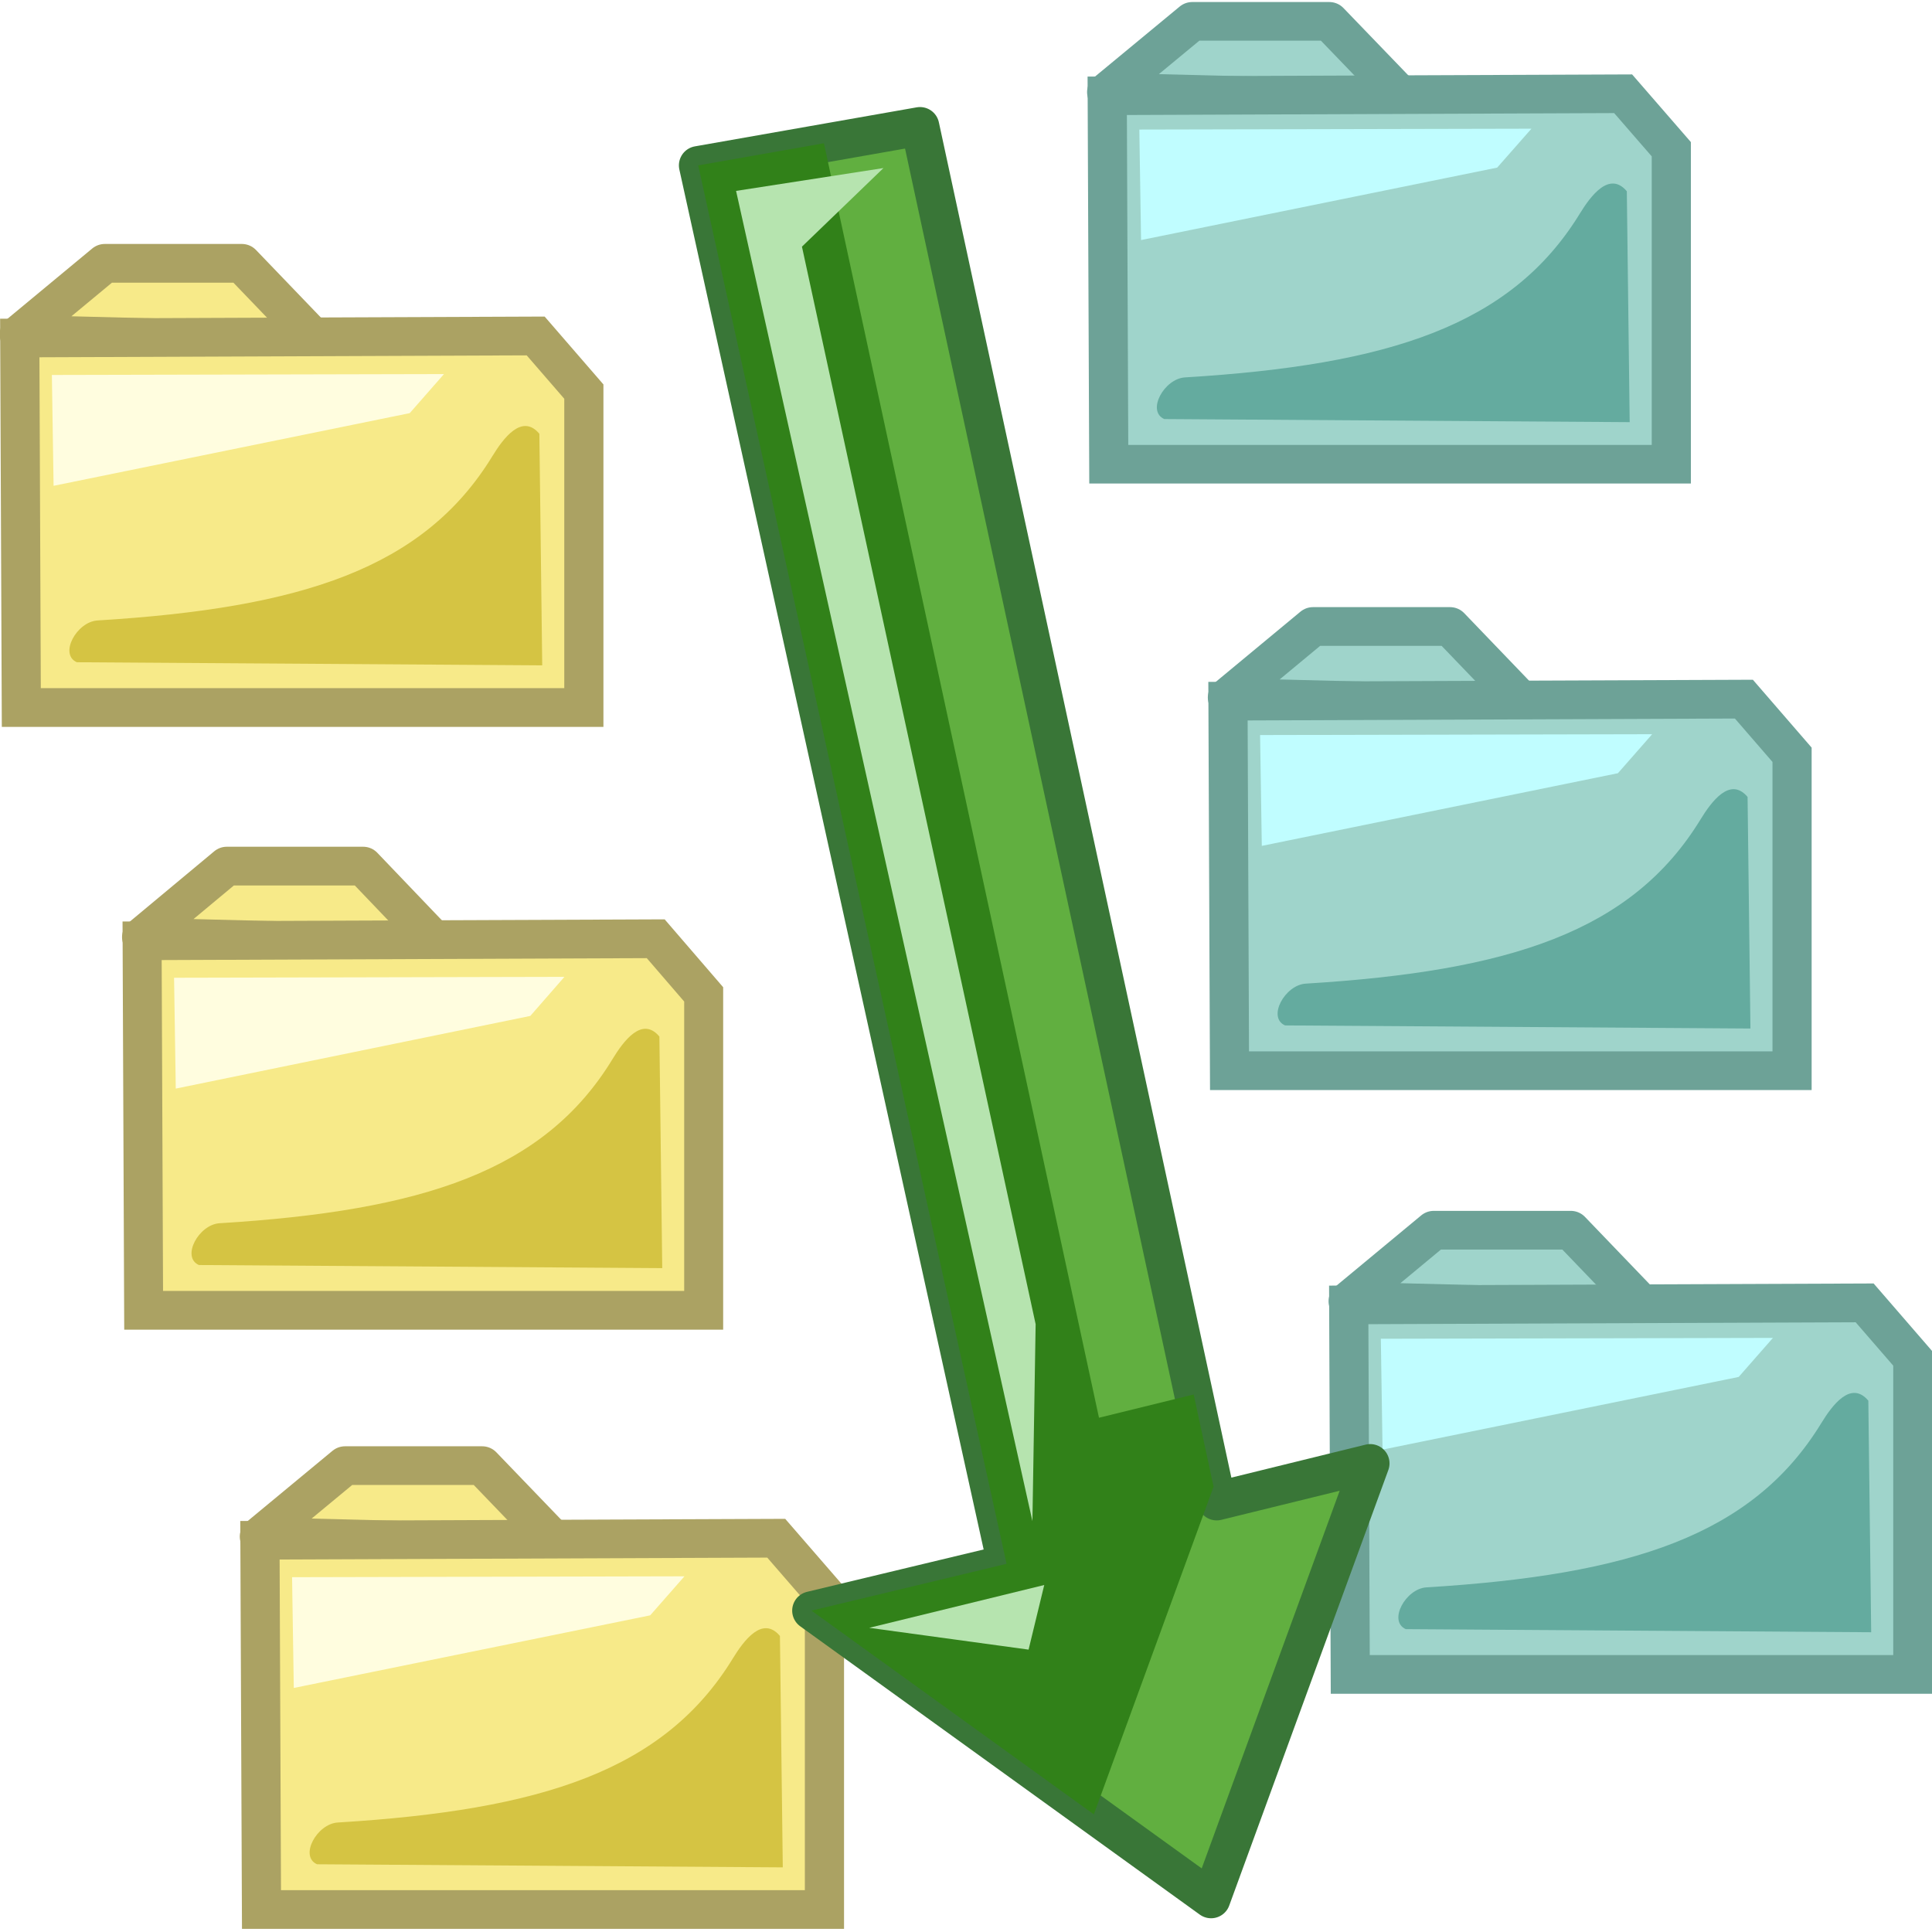 <?xml version="1.0" encoding="UTF-8" standalone="no"?>
<!-- Created with Inkscape (http://www.inkscape.org/) -->
<svg
   xmlns:dc="http://purl.org/dc/elements/1.1/"
   xmlns:cc="http://web.resource.org/cc/"
   xmlns:rdf="http://www.w3.org/1999/02/22-rdf-syntax-ns#"
   xmlns:svg="http://www.w3.org/2000/svg"
   xmlns="http://www.w3.org/2000/svg"
   xmlns:sodipodi="http://sodipodi.sourceforge.net/DTD/sodipodi-0.dtd"
   xmlns:inkscape="http://www.inkscape.org/namespaces/inkscape"
   width="90"
   height="90"
   id="svg2300"
   sodipodi:version="0.32"
   inkscape:version="0.45.1"
   version="1.0"
   sodipodi:docname="processqueue.svg"
   sodipodi:docbase="C:\projects\Filezilla_art\icons\blukis"
   inkscape:output_extension="org.inkscape.output.svg.inkscape"
   inkscape:export-filename="C:\temp\fz-temp\32x32\refresh.png"
   inkscape:export-xdpi="32"
   inkscape:export-ydpi="32">
  <defs
     id="defs2302">
    <filter
       inkscape:collect="always"
       x="-0.134"
       width="1.267"
       y="-0.284"
       height="1.567"
       id="filter4593">
      <feGaussianBlur
         inkscape:collect="always"
         stdDeviation="1.183"
         id="feGaussianBlur4595" />
    </filter>
    <filter
       inkscape:collect="always"
       x="-0.21"
       width="1.421"
       y="-0.066"
       height="1.131"
       id="filter5063">
      <feGaussianBlur
         inkscape:collect="always"
         stdDeviation="1.84"
         id="feGaussianBlur5065" />
    </filter>
    <clipPath
       clipPathUnits="userSpaceOnUse"
       id="clipPath3642">
      <rect
         style="opacity:1;fill:#f300a2;fill-opacity:0.321;stroke:none;stroke-width:7;stroke-linecap:butt;stroke-linejoin:miter;stroke-miterlimit:4;stroke-dasharray:none;stroke-opacity:1"
         id="rect3609"
         width="32.243"
         height="58.073"
         x="551.873"
         y="975.05" />
    </clipPath>
    <clipPath
       clipPathUnits="userSpaceOnUse"
       id="clipPath4785">
      <path
         sodipodi:nodetypes="cscccc"
         id="path4787"
         d="M 126.715,349.267 C 126.575,344.031 123.355,341.985 119.243,341.115 C 115.092,340.235 113.289,337.353 113.631,330.876 L 108.877,333.79 L 109.002,349.4 L 126.715,349.267 z "
         style="fill:none;fill-opacity:0.75;fill-rule:evenodd;stroke:#000000;stroke-width:1px;stroke-linecap:butt;stroke-linejoin:miter;stroke-opacity:1" />
    </clipPath>
    <clipPath
       clipPathUnits="userSpaceOnUse"
       id="clipPath5889">
      <path
         inkscape:export-ydpi="20.608969"
         inkscape:export-xdpi="20.608969"
         inkscape:export-filename="C:\bfiles\Projects\FileZilla toolbar\path6567.png"
         sodipodi:nodetypes="ccccccc"
         id="path5891"
         d="M 114.868,215.18 L 114.879,255.84 L 161.064,255.839 L 161.038,217.745 L 151.005,209.888 L 114.89,209.868 L 114.868,215.18 z "
         style="fill:none;fill-opacity:1;fill-rule:evenodd;stroke:#ee4747;stroke-width:0.27;stroke-linecap:butt;stroke-linejoin:round;stroke-miterlimit:4;stroke-dasharray:none;stroke-opacity:1" />
    </clipPath>
    <filter
       inkscape:collect="always"
       x="-0.216"
       width="1.432"
       y="-0.076"
       height="1.151"
       id="filter3778">
      <feGaussianBlur
         inkscape:collect="always"
         stdDeviation="2.529"
         id="feGaussianBlur3780" />
    </filter>
    <clipPath
       clipPathUnits="userSpaceOnUse"
       id="clipPath3783">
      <path
         style="fill:#a43c6d;fill-opacity:1;fill-rule:evenodd;stroke:#543776;stroke-width:1.798;stroke-linecap:butt;stroke-linejoin:round;stroke-miterlimit:4;stroke-dasharray:none;stroke-opacity:1"
         d="M 42.857,5.886 L 32.525,7.704 L 46.89,72.849 L 37.802,75.029 L 56.417,88.461 L 63.83,68.17 L 56.678,69.927 L 42.857,5.886 z "
         id="path3785"
         sodipodi:nodetypes="cccccccc" />
    </clipPath>
  </defs>
  <sodipodi:namedview
     id="base"
     pagecolor="#ffffff"
     bordercolor="#666666"
     borderopacity="1.0"
     gridtolerance="10000"
     guidetolerance="10"
     objecttolerance="10"
     inkscape:pageopacity="0.0"
     inkscape:pageshadow="2"
     inkscape:zoom="4.3777778"
     inkscape:cx="45"
     inkscape:cy="47.269945"
     inkscape:document-units="in"
     inkscape:current-layer="layer1"
     width="1in"
     height="1in"
     units="in"
     gridspacingx="0.062in"
     gridspacingy="0.062in"
     showgrid="true"
     gridanglex="0.333in"
     gridanglez="0.333in"
     grid_units="in"
     gridempspacing="8"
     inkscape:window-width="767"
     inkscape:window-height="579"
     inkscape:window-x="61"
     inkscape:window-y="348"
     inkscape:grid-bbox="false"
     inkscape:grid-points="false"
     gridoriginx="0in" />
  <g
     inkscape:label="Layer 1"
     inkscape:groupmode="layer"
     id="layer1">
    <g
       id="g4968"
       transform="matrix(1.345,0,0,1.336,-141.813,-403.779)"
       inkscape:export-filename="C:\bfiles\Projects\FileZilla toolbar\g3820-a.png"
       inkscape:export-xdpi="63.907196"
       inkscape:export-ydpi="63.907196">
      <path
         style="fill:#f7ea89;fill-opacity:1;fill-rule:evenodd;stroke:#aba263;stroke-width:1.35;stroke-linecap:butt;stroke-linejoin:round;stroke-miterlimit:4;stroke-dasharray:none;stroke-opacity:1"
         d="M 110.339,334.905 L 120.618,335.169 L 118.015,332.429 L 113.292,332.429 L 110.339,334.905 z "
         id="path4970"
         sodipodi:nodetypes="ccccc" />
      <path
         sodipodi:nodetypes="cccccc"
         id="path4972"
         d="M 110.359,335.033 L 110.412,347.918 L 129.809,347.918 L 129.809,336.902 L 128.148,334.962 L 110.359,335.033 z "
         style="fill:#f7ea89;fill-opacity:1;fill-rule:evenodd;stroke:#aba263;stroke-width:1.35;stroke-linecap:butt;stroke-linejoin:miter;stroke-miterlimit:4;stroke-dasharray:none;stroke-opacity:1" />
      <path
         sodipodi:nodetypes="ccccc"
         id="path4974"
         d="M 124.986,336.291 L 111.466,336.322 L 111.525,340.187 L 123.805,337.653 L 124.986,336.291 z "
         style="fill:#fffddf;fill-opacity:1;fill-rule:evenodd;stroke:none;stroke-width:1px;stroke-linecap:butt;stroke-linejoin:miter;stroke-opacity:1" />
      <path
         transform="matrix(0.92,0,0,1,10.299,0)"
         sodipodi:nodetypes="cccssc"
         id="path4976"
         d="M 110.9,346.339 L 128.342,346.447 L 128.235,338.372 C 127.582,337.651 126.881,338.533 126.47,339.159 C 123.9,343.069 119.325,344.447 111.675,344.882 C 110.893,344.926 110.224,346.062 110.9,346.339 z "
         style="fill:#d5c443;fill-opacity:1;fill-rule:evenodd;stroke:none;stroke-width:1px;stroke-linecap:butt;stroke-linejoin:miter;stroke-opacity:1;filter:url(#filter4593)" />
    </g>
    <g
       id="g4978"
       transform="matrix(1.351,0,0,1.336,-148.174,-431.859)"
       inkscape:export-filename="C:\bfiles\Projects\FileZilla toolbar\g3820-a.png"
       inkscape:export-xdpi="63.907196"
       inkscape:export-ydpi="63.907196">
      <path
         style="fill:#f7ea89;fill-opacity:1;fill-rule:evenodd;stroke:#aba263;stroke-width:1.35;stroke-linecap:butt;stroke-linejoin:round;stroke-miterlimit:4;stroke-dasharray:none;stroke-opacity:1"
         d="M 110.339,334.905 L 120.618,335.169 L 118.015,332.429 L 113.292,332.429 L 110.339,334.905 z "
         id="path4980"
         sodipodi:nodetypes="ccccc" />
      <path
         sodipodi:nodetypes="cccccc"
         id="path4982"
         d="M 110.359,335.033 L 110.412,347.918 L 129.809,347.918 L 129.809,336.902 L 128.148,334.962 L 110.359,335.033 z "
         style="fill:#f7ea89;fill-opacity:1;fill-rule:evenodd;stroke:#aba263;stroke-width:1.35;stroke-linecap:butt;stroke-linejoin:miter;stroke-miterlimit:4;stroke-dasharray:none;stroke-opacity:1" />
      <path
         sodipodi:nodetypes="ccccc"
         id="path4984"
         d="M 124.986,336.291 L 111.466,336.322 L 111.525,340.187 L 123.805,337.653 L 124.986,336.291 z "
         style="fill:#fffddf;fill-opacity:1;fill-rule:evenodd;stroke:none;stroke-width:1px;stroke-linecap:butt;stroke-linejoin:miter;stroke-opacity:1" />
      <path
         transform="matrix(0.92,0,0,1,10.299,0)"
         sodipodi:nodetypes="cccssc"
         id="path4986"
         d="M 110.9,346.339 L 128.342,346.447 L 128.235,338.372 C 127.582,337.651 126.881,338.533 126.47,339.159 C 123.9,343.069 119.325,344.447 111.675,344.882 C 110.893,344.926 110.224,346.062 110.9,346.339 z "
         style="fill:#d5c443;fill-opacity:1;fill-rule:evenodd;stroke:none;stroke-width:1px;stroke-linecap:butt;stroke-linejoin:miter;stroke-opacity:1;filter:url(#filter4593)" />
    </g>
    <g
       id="g4988"
       transform="matrix(1.351,0,0,1.332,-97.516,-441.802)"
       inkscape:export-filename="C:\bfiles\Projects\FileZilla toolbar\g3820-a.png"
       inkscape:export-xdpi="63.907196"
       inkscape:export-ydpi="63.907196">
      <path
         style="fill:#9fd4cb;fill-opacity:1;fill-rule:evenodd;stroke:#6da297;stroke-width:1.35;stroke-linecap:butt;stroke-linejoin:round;stroke-miterlimit:4;stroke-dasharray:none;stroke-opacity:1"
         d="M 110.339,334.905 L 120.618,335.169 L 118.015,332.429 L 113.292,332.429 L 110.339,334.905 z "
         id="path4990"
         sodipodi:nodetypes="ccccc" />
      <path
         sodipodi:nodetypes="cccccc"
         id="path4992"
         d="M 110.359,335.033 L 110.412,347.918 L 129.809,347.918 L 129.809,336.902 L 128.148,334.962 L 110.359,335.033 z "
         style="fill:#9fd4cb;fill-opacity:1;fill-rule:evenodd;stroke:#6da297;stroke-width:1.35;stroke-linecap:butt;stroke-linejoin:miter;stroke-miterlimit:4;stroke-dasharray:none;stroke-opacity:1" />
      <path
         sodipodi:nodetypes="ccccc"
         id="path4994"
         d="M 124.986,336.184 L 111.466,336.214 L 111.525,340.079 L 123.805,337.545 L 124.986,336.184 z "
         style="fill:#c0fdff;fill-opacity:1;fill-rule:evenodd;stroke:none;stroke-width:1px;stroke-linecap:butt;stroke-linejoin:miter;stroke-opacity:1" />
      <path
         transform="matrix(0.92,0,0,1,10.299,0)"
         sodipodi:nodetypes="cccssc"
         id="path4996"
         d="M 110.9,346.339 L 128.342,346.447 L 128.235,338.372 C 127.582,337.651 126.881,338.533 126.47,339.159 C 123.9,343.069 119.325,344.447 111.675,344.882 C 110.893,344.926 110.224,346.062 110.9,346.339 z "
         style="fill:#64ab9f;fill-opacity:1;fill-rule:evenodd;stroke:none;stroke-width:1px;stroke-linecap:butt;stroke-linejoin:miter;stroke-opacity:1;filter:url(#filter4593)" />
    </g>
    <g
       id="g4998"
       transform="matrix(1.351,0,0,1.336,-91.891,-414.941)"
       inkscape:export-filename="C:\bfiles\Projects\FileZilla toolbar\g3820-a.png"
       inkscape:export-xdpi="63.907196"
       inkscape:export-ydpi="63.907196">
      <path
         style="fill:#9fd4cb;fill-opacity:1;fill-rule:evenodd;stroke:#6da297;stroke-width:1.35;stroke-linecap:butt;stroke-linejoin:round;stroke-miterlimit:4;stroke-dasharray:none;stroke-opacity:1"
         d="M 110.339,334.905 L 120.618,335.169 L 118.015,332.429 L 113.292,332.429 L 110.339,334.905 z "
         id="path5000"
         sodipodi:nodetypes="ccccc" />
      <path
         sodipodi:nodetypes="cccccc"
         id="path5002"
         d="M 110.359,335.033 L 110.412,347.918 L 129.809,347.918 L 129.809,336.902 L 128.148,334.962 L 110.359,335.033 z "
         style="fill:#9fd4cb;fill-opacity:1;fill-rule:evenodd;stroke:#6da297;stroke-width:1.35;stroke-linecap:butt;stroke-linejoin:miter;stroke-miterlimit:4;stroke-dasharray:none;stroke-opacity:1" />
      <path
         sodipodi:nodetypes="ccccc"
         id="path5004"
         d="M 124.986,336.184 L 111.466,336.214 L 111.525,340.079 L 123.805,337.545 L 124.986,336.184 z "
         style="fill:#c0fdff;fill-opacity:1;fill-rule:evenodd;stroke:none;stroke-width:1px;stroke-linecap:butt;stroke-linejoin:miter;stroke-opacity:1" />
      <path
         transform="matrix(0.92,0,0,1,10.299,0)"
         sodipodi:nodetypes="cccssc"
         id="path5006"
         d="M 110.9,346.339 L 128.342,346.447 L 128.235,338.372 C 127.582,337.651 126.881,338.533 126.47,339.159 C 123.9,343.069 119.325,344.447 111.675,344.882 C 110.893,344.926 110.224,346.062 110.9,346.339 z "
         style="fill:#64ab9f;fill-opacity:1;fill-rule:evenodd;stroke:none;stroke-width:1px;stroke-linecap:butt;stroke-linejoin:miter;stroke-opacity:1;filter:url(#filter4593)" />
    </g>
    <g
       id="g5008"
       transform="matrix(1.351,0,0,1.336,-86.266,-386.817)"
       inkscape:export-filename="C:\bfiles\Projects\FileZilla toolbar\g3820-a.png"
       inkscape:export-xdpi="63.907196"
       inkscape:export-ydpi="63.907196">
      <path
         style="fill:#9fd4cb;fill-opacity:1;fill-rule:evenodd;stroke:#6da297;stroke-width:1.35;stroke-linecap:butt;stroke-linejoin:round;stroke-miterlimit:4;stroke-dasharray:none;stroke-opacity:1"
         d="M 110.339,334.905 L 120.618,335.169 L 118.015,332.429 L 113.292,332.429 L 110.339,334.905 z "
         id="path5010"
         sodipodi:nodetypes="ccccc" />
      <path
         sodipodi:nodetypes="cccccc"
         id="path5012"
         d="M 110.359,335.033 L 110.412,347.918 L 129.809,347.918 L 129.809,336.902 L 128.148,334.962 L 110.359,335.033 z "
         style="fill:#9fd4cb;fill-opacity:1;fill-rule:evenodd;stroke:#6da297;stroke-width:1.35;stroke-linecap:butt;stroke-linejoin:miter;stroke-miterlimit:4;stroke-dasharray:none;stroke-opacity:1" />
      <path
         sodipodi:nodetypes="ccccc"
         id="path5014"
         d="M 124.986,336.184 L 111.466,336.214 L 111.525,340.079 L 123.805,337.545 L 124.986,336.184 z "
         style="fill:#c0fdff;fill-opacity:1;fill-rule:evenodd;stroke:none;stroke-width:1px;stroke-linecap:butt;stroke-linejoin:miter;stroke-opacity:1" />
      <path
         transform="matrix(0.92,0,0,1,10.299,0)"
         sodipodi:nodetypes="cccssc"
         id="path5016"
         d="M 110.9,346.339 L 128.342,346.447 L 128.235,338.372 C 127.582,337.651 126.881,338.533 126.47,339.159 C 123.9,343.069 119.325,344.447 111.675,344.882 C 110.893,344.926 110.224,346.062 110.9,346.339 z "
         style="fill:#64ab9f;fill-opacity:1;fill-rule:evenodd;stroke:none;stroke-width:1px;stroke-linecap:butt;stroke-linejoin:miter;stroke-opacity:1;filter:url(#filter4593)" />
    </g>
    <g
       id="g4958"
       transform="matrix(1.352,0,0,1.335,-137.096,-375.518)"
       inkscape:export-filename="C:\bfiles\Projects\FileZilla toolbar\g3820-a.png"
       inkscape:export-xdpi="63.907196"
       inkscape:export-ydpi="63.907196">
      <path
         style="fill:#f7ea89;fill-opacity:1;fill-rule:evenodd;stroke:#aba263;stroke-width:1.35;stroke-linecap:butt;stroke-linejoin:round;stroke-miterlimit:4;stroke-dasharray:none;stroke-opacity:1"
         d="M 110.339,334.905 L 120.618,335.169 L 118.015,332.429 L 113.292,332.429 L 110.339,334.905 z "
         id="path4960"
         sodipodi:nodetypes="ccccc" />
      <path
         sodipodi:nodetypes="cccccc"
         id="path4962"
         d="M 110.359,335.033 L 110.412,347.918 L 129.809,347.918 L 129.809,336.902 L 128.148,334.962 L 110.359,335.033 z "
         style="fill:#f7ea89;fill-opacity:1;fill-rule:evenodd;stroke:#aba263;stroke-width:1.35;stroke-linecap:butt;stroke-linejoin:miter;stroke-miterlimit:4;stroke-dasharray:none;stroke-opacity:1" />
      <path
         sodipodi:nodetypes="ccccc"
         id="path4964"
         d="M 124.986,336.291 L 111.466,336.322 L 111.525,340.187 L 123.805,337.653 L 124.986,336.291 z "
         style="fill:#fffddf;fill-opacity:1;fill-rule:evenodd;stroke:none;stroke-width:1px;stroke-linecap:butt;stroke-linejoin:miter;stroke-opacity:1" />
      <path
         transform="matrix(0.92,0,0,1,10.299,0)"
         sodipodi:nodetypes="cccssc"
         id="path4966"
         d="M 110.9,346.339 L 128.342,346.447 L 128.235,338.372 C 127.582,337.651 126.881,338.533 126.47,339.159 C 123.9,343.069 119.325,344.447 111.675,344.882 C 110.893,344.926 110.224,346.062 110.9,346.339 z "
         style="fill:#d5c443;fill-opacity:1;fill-rule:evenodd;stroke:none;stroke-width:1px;stroke-linecap:butt;stroke-linejoin:miter;stroke-opacity:1;filter:url(#filter4593)" />
    </g>
    <path
       style="fill:#61af40;fill-opacity:1;fill-rule:evenodd;stroke:#397637;stroke-width:1.798;stroke-linecap:butt;stroke-linejoin:round;stroke-miterlimit:4;stroke-dasharray:none;stroke-opacity:1"
       d="M 42.857,5.886 L 32.525,7.704 L 46.89,72.849 L 37.802,75.029 L 56.417,88.461 L 63.83,68.17 L 56.678,69.927 L 42.857,5.886 z "
       id="path5020"
       sodipodi:nodetypes="cccccccc" />
    <path
       style="fill:#318119;fill-opacity:1;fill-rule:evenodd;stroke:none;stroke-width:1.798;stroke-linecap:butt;stroke-linejoin:round;stroke-miterlimit:4;stroke-dasharray:none;stroke-opacity:1;filter:url(#filter3778)"
       d="M 37.374,2.003 L 27.043,3.821 L 41.408,68.966 L 32.319,71.146 L 50.935,84.578 L 58.348,64.287 L 51.195,66.044 L 37.374,2.003 z "
       id="path3667"
       sodipodi:nodetypes="cccccccc"
       clip-path="url(#clipPath3783)" />
    <path
       style="fill:#b6e4af;fill-opacity:1;fill-rule:evenodd;stroke:none;stroke-width:1px;stroke-linecap:butt;stroke-linejoin:miter;stroke-opacity:1"
       d="M 40.491,75.83 L 48.645,73.836 L 47.915,76.846 L 40.491,75.83 z "
       id="path5024"
       sodipodi:nodetypes="cccc" />
    <path
       style="fill:#b6e4af;fill-opacity:1;fill-rule:evenodd;stroke:none;stroke-width:1px;stroke-linecap:butt;stroke-linejoin:miter;stroke-opacity:1"
       d="M 41.155,7.829 L 34.289,8.893 L 48.094,70.86 L 48.244,61.686 L 37.358,11.49 L 41.155,7.829 z "
       id="path5022"
       sodipodi:nodetypes="cccccc" />
  </g>
</svg>
